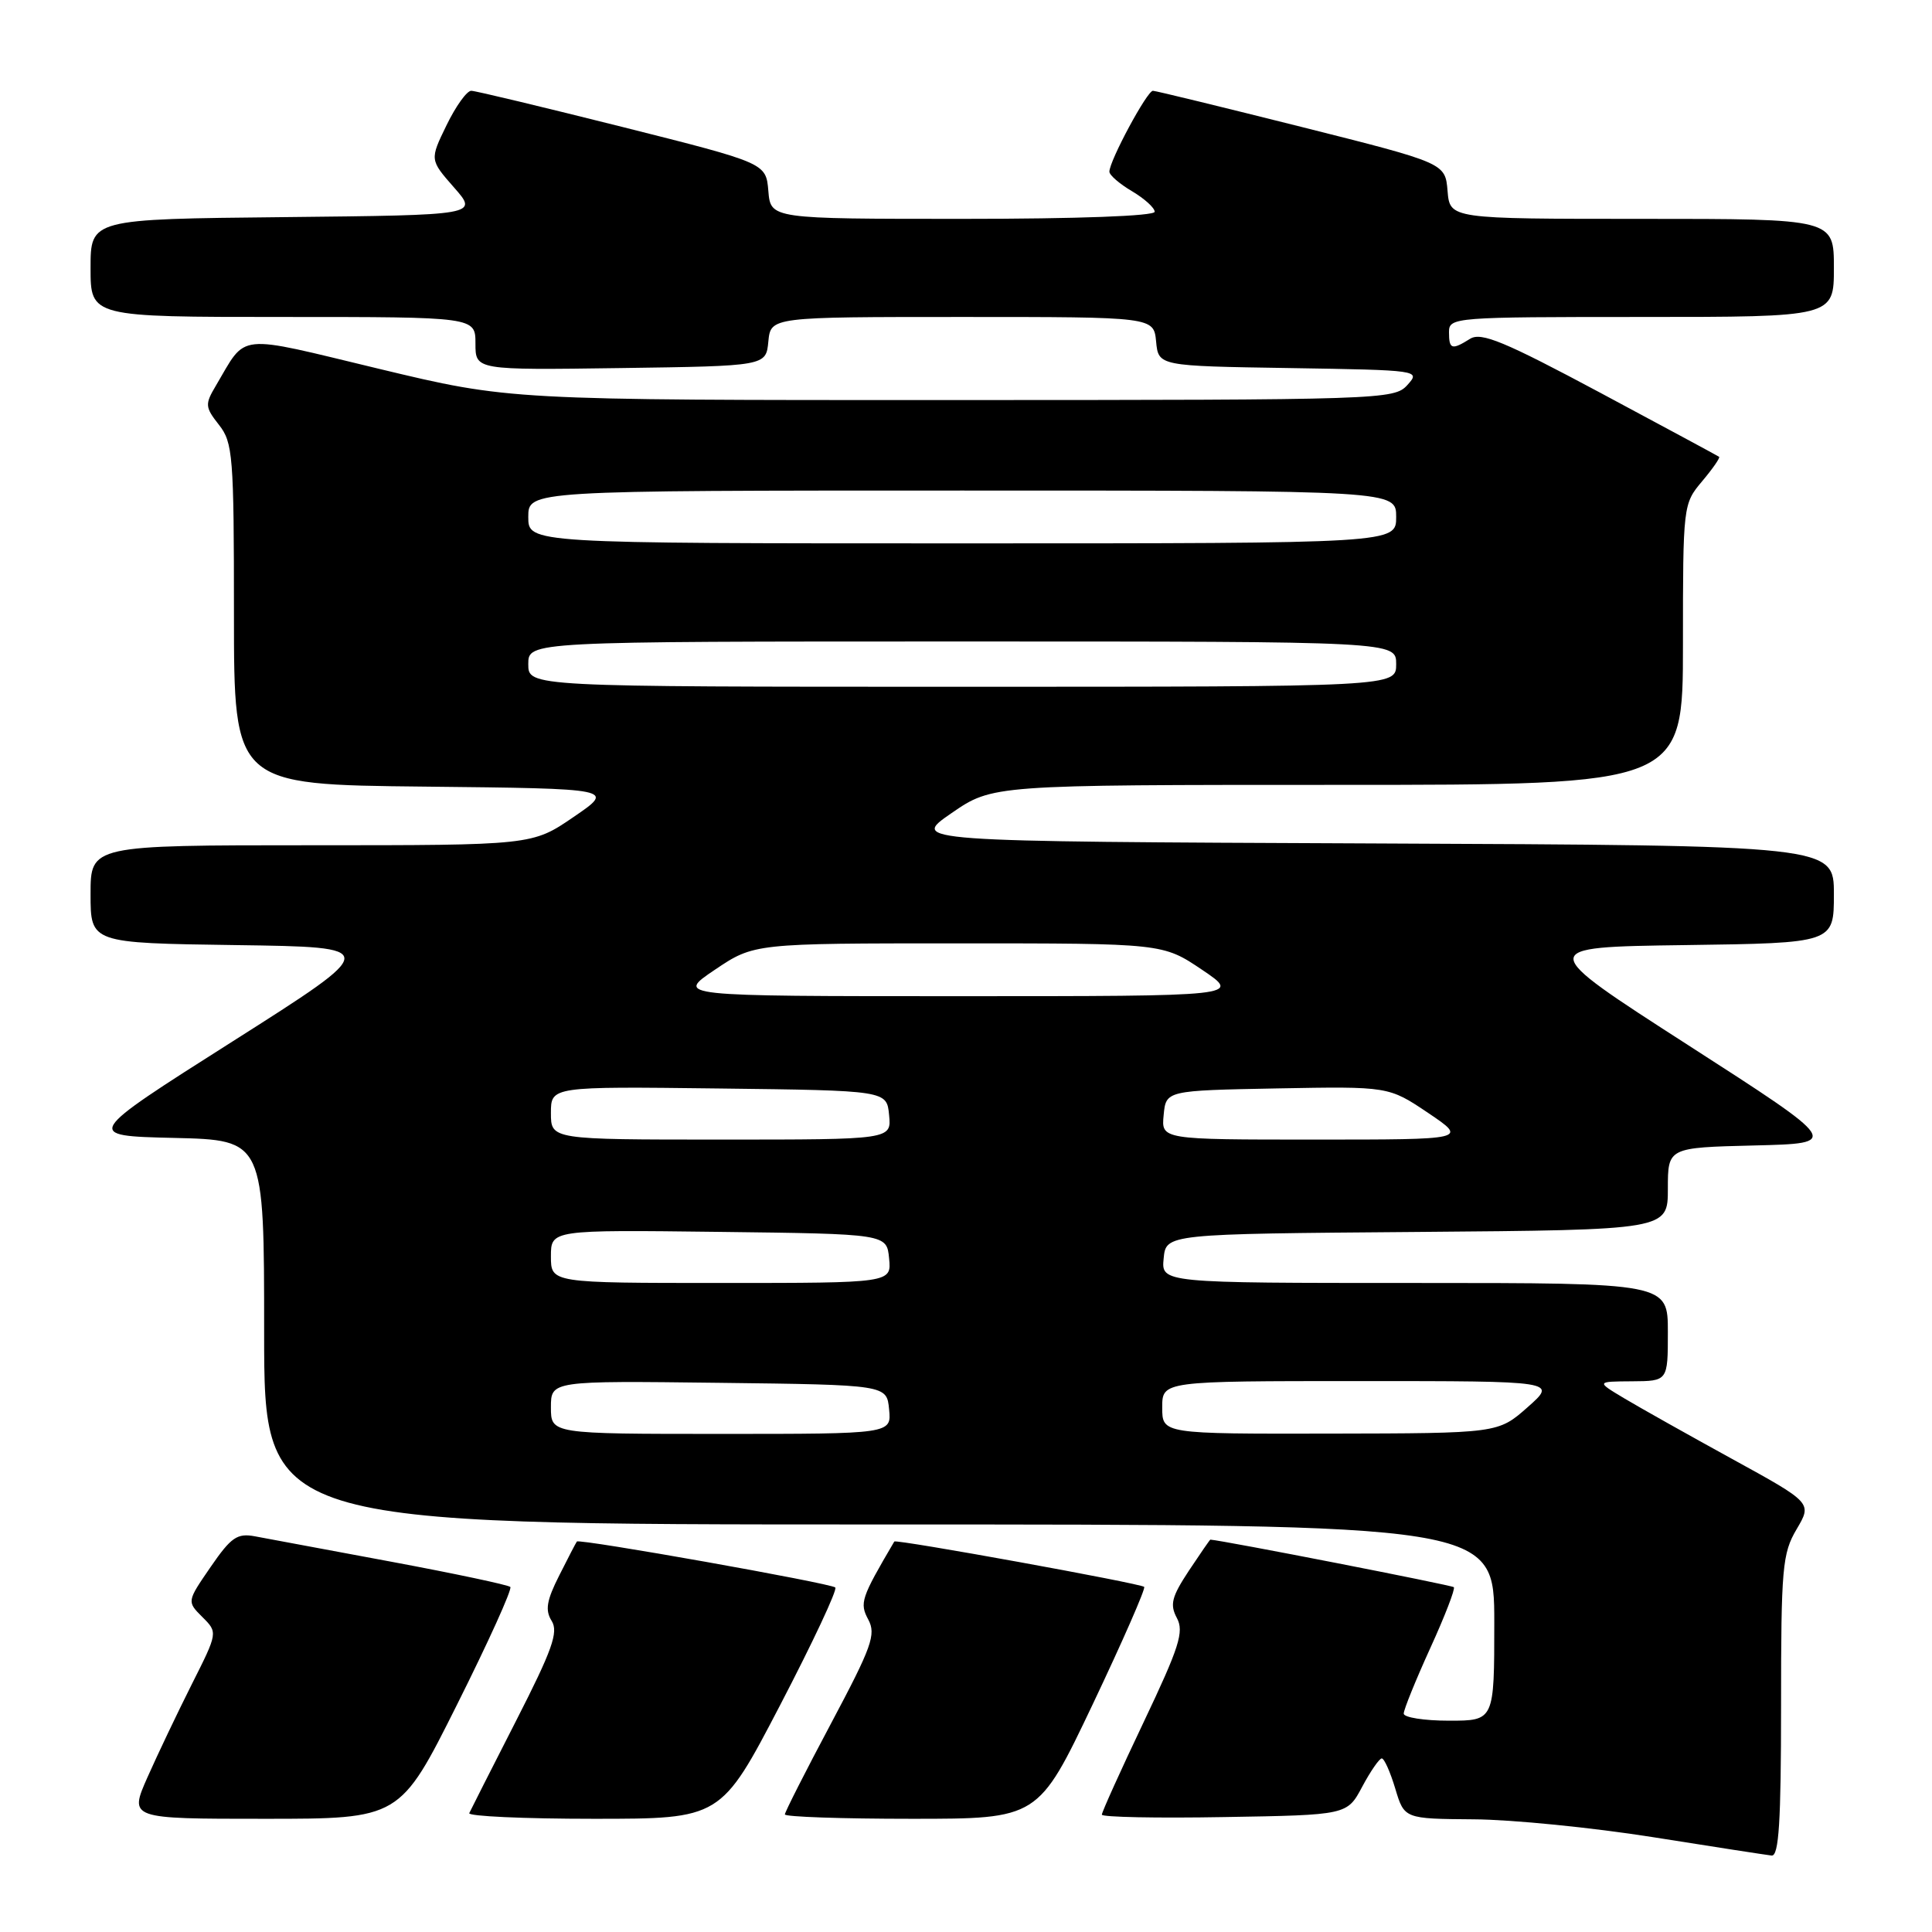 <?xml version="1.0" encoding="UTF-8" standalone="no"?>
<!DOCTYPE svg PUBLIC "-//W3C//DTD SVG 1.1//EN" "http://www.w3.org/Graphics/SVG/1.1/DTD/svg11.dtd" >
<svg xmlns="http://www.w3.org/2000/svg" xmlns:xlink="http://www.w3.org/1999/xlink" version="1.1" viewBox="0 0 256 256">
 <g >
 <path fill="currentColor"
d=" M 236.00 226.06 C 236.00 207.72 236.17 205.83 238.06 202.63 C 240.12 199.14 240.12 199.14 229.52 193.32 C 223.69 190.12 217.25 186.50 215.21 185.28 C 211.50 183.06 211.50 183.06 216.25 183.03 C 221.00 183.00 221.00 183.00 221.00 176.50 C 221.00 170.00 221.00 170.00 187.44 170.00 C 153.87 170.00 153.87 170.00 154.19 166.75 C 154.50 163.50 154.50 163.50 187.75 163.24 C 221.00 162.97 221.00 162.97 221.00 157.52 C 221.00 152.06 221.00 152.06 232.46 151.78 C 243.91 151.50 243.91 151.50 223.71 138.50 C 203.50 125.50 203.50 125.50 223.25 125.23 C 243.00 124.96 243.00 124.96 243.00 118.49 C 243.00 112.02 243.00 112.02 181.81 111.76 C 120.63 111.50 120.63 111.50 126.07 107.75 C 131.52 104.00 131.52 104.00 177.26 104.00 C 223.00 104.00 223.00 104.00 223.00 85.39 C 223.00 66.93 223.02 66.77 225.54 63.77 C 226.94 62.11 227.95 60.65 227.79 60.53 C 227.63 60.41 220.54 56.59 212.04 52.04 C 199.32 45.24 196.27 43.98 194.80 44.89 C 192.36 46.42 192.00 46.30 192.00 44.00 C 192.00 42.05 192.67 42.00 217.50 42.00 C 243.00 42.00 243.00 42.00 243.00 35.50 C 243.00 29.00 243.00 29.00 217.56 29.00 C 192.12 29.00 192.12 29.00 191.81 25.31 C 191.50 21.61 191.50 21.61 172.50 16.83 C 162.05 14.21 153.17 12.04 152.77 12.03 C 152.01 12.00 147.00 21.31 147.00 22.75 C 147.00 23.20 148.35 24.37 150.00 25.34 C 151.65 26.32 153.00 27.54 153.00 28.06 C 153.00 28.62 142.84 29.00 127.56 29.00 C 102.12 29.00 102.12 29.00 101.81 25.31 C 101.50 21.61 101.50 21.61 82.50 16.83 C 72.05 14.21 63.03 12.04 62.45 12.03 C 61.87 12.01 60.40 14.06 59.17 16.59 C 56.94 21.17 56.94 21.17 60.16 24.84 C 63.38 28.50 63.38 28.50 37.69 28.77 C 12.00 29.03 12.00 29.03 12.00 35.52 C 12.00 42.00 12.00 42.00 37.50 42.00 C 63.00 42.00 63.00 42.00 63.00 45.52 C 63.00 49.04 63.00 49.04 82.25 48.77 C 101.50 48.50 101.50 48.50 101.81 45.25 C 102.13 42.00 102.13 42.00 127.50 42.00 C 152.87 42.00 152.87 42.00 153.19 45.25 C 153.50 48.50 153.50 48.50 170.88 48.77 C 188.12 49.05 188.25 49.06 186.48 51.02 C 184.74 52.95 183.17 53.00 126.10 53.01 C 67.50 53.02 67.50 53.02 50.22 48.87 C 30.99 44.25 32.78 44.06 28.59 51.13 C 27.14 53.57 27.17 53.95 29.01 56.29 C 30.86 58.64 31.00 60.38 31.00 81.39 C 31.00 103.97 31.00 103.97 56.25 104.23 C 81.50 104.50 81.50 104.50 76.01 108.25 C 70.53 112.00 70.53 112.00 41.26 112.00 C 12.00 112.00 12.00 112.00 12.00 118.48 C 12.00 124.96 12.00 124.96 31.25 125.23 C 50.50 125.50 50.50 125.50 30.81 138.00 C 11.11 150.50 11.11 150.50 23.06 150.78 C 35.00 151.06 35.00 151.06 35.00 176.53 C 35.00 202.00 35.00 202.00 116.50 202.00 C 198.00 202.00 198.00 202.00 198.00 215.00 C 198.00 228.00 198.00 228.00 192.00 228.00 C 188.70 228.00 186.00 227.57 186.00 227.06 C 186.00 226.54 187.58 222.64 189.51 218.40 C 191.45 214.16 192.85 210.52 192.64 210.31 C 192.37 210.04 162.06 204.12 160.38 204.01 C 160.32 204.00 159.04 205.86 157.53 208.13 C 155.25 211.59 154.99 212.61 155.94 214.39 C 156.92 216.21 156.26 218.26 151.54 228.19 C 148.49 234.60 146.00 240.12 146.00 240.45 C 146.00 240.78 153.31 240.93 162.25 240.77 C 178.50 240.50 178.50 240.50 180.50 236.75 C 181.60 234.69 182.77 233.00 183.09 233.00 C 183.42 233.00 184.22 234.80 184.88 237.00 C 186.08 241.00 186.08 241.00 195.29 241.07 C 200.36 241.10 211.03 242.17 219.00 243.43 C 226.97 244.70 234.06 245.79 234.75 245.87 C 235.71 245.97 236.00 241.42 236.00 226.06 Z  M 60.55 225.89 C 64.71 217.58 67.89 210.56 67.62 210.28 C 67.34 210.01 60.23 208.50 51.81 206.93 C 43.39 205.37 35.27 203.85 33.78 203.57 C 31.43 203.13 30.62 203.69 27.91 207.63 C 24.76 212.21 24.76 212.21 26.81 214.26 C 28.87 216.31 28.87 216.31 25.42 223.16 C 23.53 226.92 20.88 232.48 19.54 235.50 C 17.11 241.00 17.11 241.00 35.05 241.00 C 52.99 241.00 52.99 241.00 60.55 225.89 Z  M 103.37 225.94 C 107.68 217.66 110.98 210.64 110.68 210.35 C 110.12 209.79 76.78 203.86 76.44 204.26 C 76.33 204.39 75.28 206.41 74.11 208.74 C 72.42 212.08 72.21 213.36 73.10 214.78 C 74.02 216.27 73.18 218.62 68.37 228.04 C 65.15 234.34 62.37 239.84 62.18 240.25 C 61.99 240.66 69.41 241.00 78.67 241.00 C 95.52 241.00 95.52 241.00 103.37 225.94 Z  M 144.79 225.83 C 148.75 217.49 151.82 210.49 151.61 210.27 C 151.15 209.81 118.70 203.92 118.50 204.26 C 114.08 211.78 113.88 212.40 115.05 214.60 C 116.11 216.57 115.52 218.21 110.13 228.34 C 106.76 234.67 104.00 240.11 104.00 240.42 C 104.00 240.74 111.55 241.00 120.79 241.00 C 137.57 241.00 137.57 241.00 144.79 225.83 Z  M 73.00 186.48 C 73.00 182.96 73.00 182.96 95.25 183.23 C 117.50 183.50 117.50 183.50 117.81 186.75 C 118.13 190.00 118.13 190.00 95.56 190.00 C 73.00 190.00 73.00 190.00 73.00 186.48 Z  M 154.00 186.50 C 154.00 183.00 154.00 183.00 180.17 183.00 C 206.33 183.00 206.33 183.00 202.42 186.46 C 198.50 189.92 198.50 189.92 176.25 189.96 C 154.00 190.00 154.00 190.00 154.00 186.50 Z  M 73.00 166.48 C 73.00 162.96 73.00 162.96 95.25 163.23 C 117.50 163.50 117.50 163.50 117.81 166.75 C 118.13 170.00 118.13 170.00 95.56 170.00 C 73.00 170.00 73.00 170.00 73.00 166.48 Z  M 73.00 147.48 C 73.00 143.96 73.00 143.96 95.25 144.23 C 117.50 144.50 117.50 144.50 117.81 147.75 C 118.13 151.00 118.13 151.00 95.56 151.00 C 73.00 151.00 73.00 151.00 73.00 147.48 Z  M 154.19 147.75 C 154.50 144.50 154.50 144.50 169.25 144.22 C 184.00 143.95 184.00 143.95 189.24 147.47 C 194.47 151.00 194.47 151.00 174.17 151.00 C 153.87 151.00 153.87 151.00 154.19 147.75 Z  M 94.72 128.50 C 99.92 125.00 99.92 125.00 127.00 125.00 C 154.08 125.00 154.08 125.00 159.28 128.50 C 164.47 132.00 164.47 132.00 127.00 132.00 C 89.53 132.00 89.53 132.00 94.72 128.50 Z  M 70.00 88.00 C 70.00 85.00 70.00 85.00 127.50 85.00 C 185.00 85.00 185.00 85.00 185.00 88.00 C 185.00 91.00 185.00 91.00 127.50 91.00 C 70.00 91.00 70.00 91.00 70.00 88.00 Z  M 70.00 68.50 C 70.00 65.00 70.00 65.00 127.50 65.00 C 185.00 65.00 185.00 65.00 185.00 68.50 C 185.00 72.00 185.00 72.00 127.50 72.00 C 70.00 72.00 70.00 72.00 70.00 68.50 Z "/>
</g>
</svg>